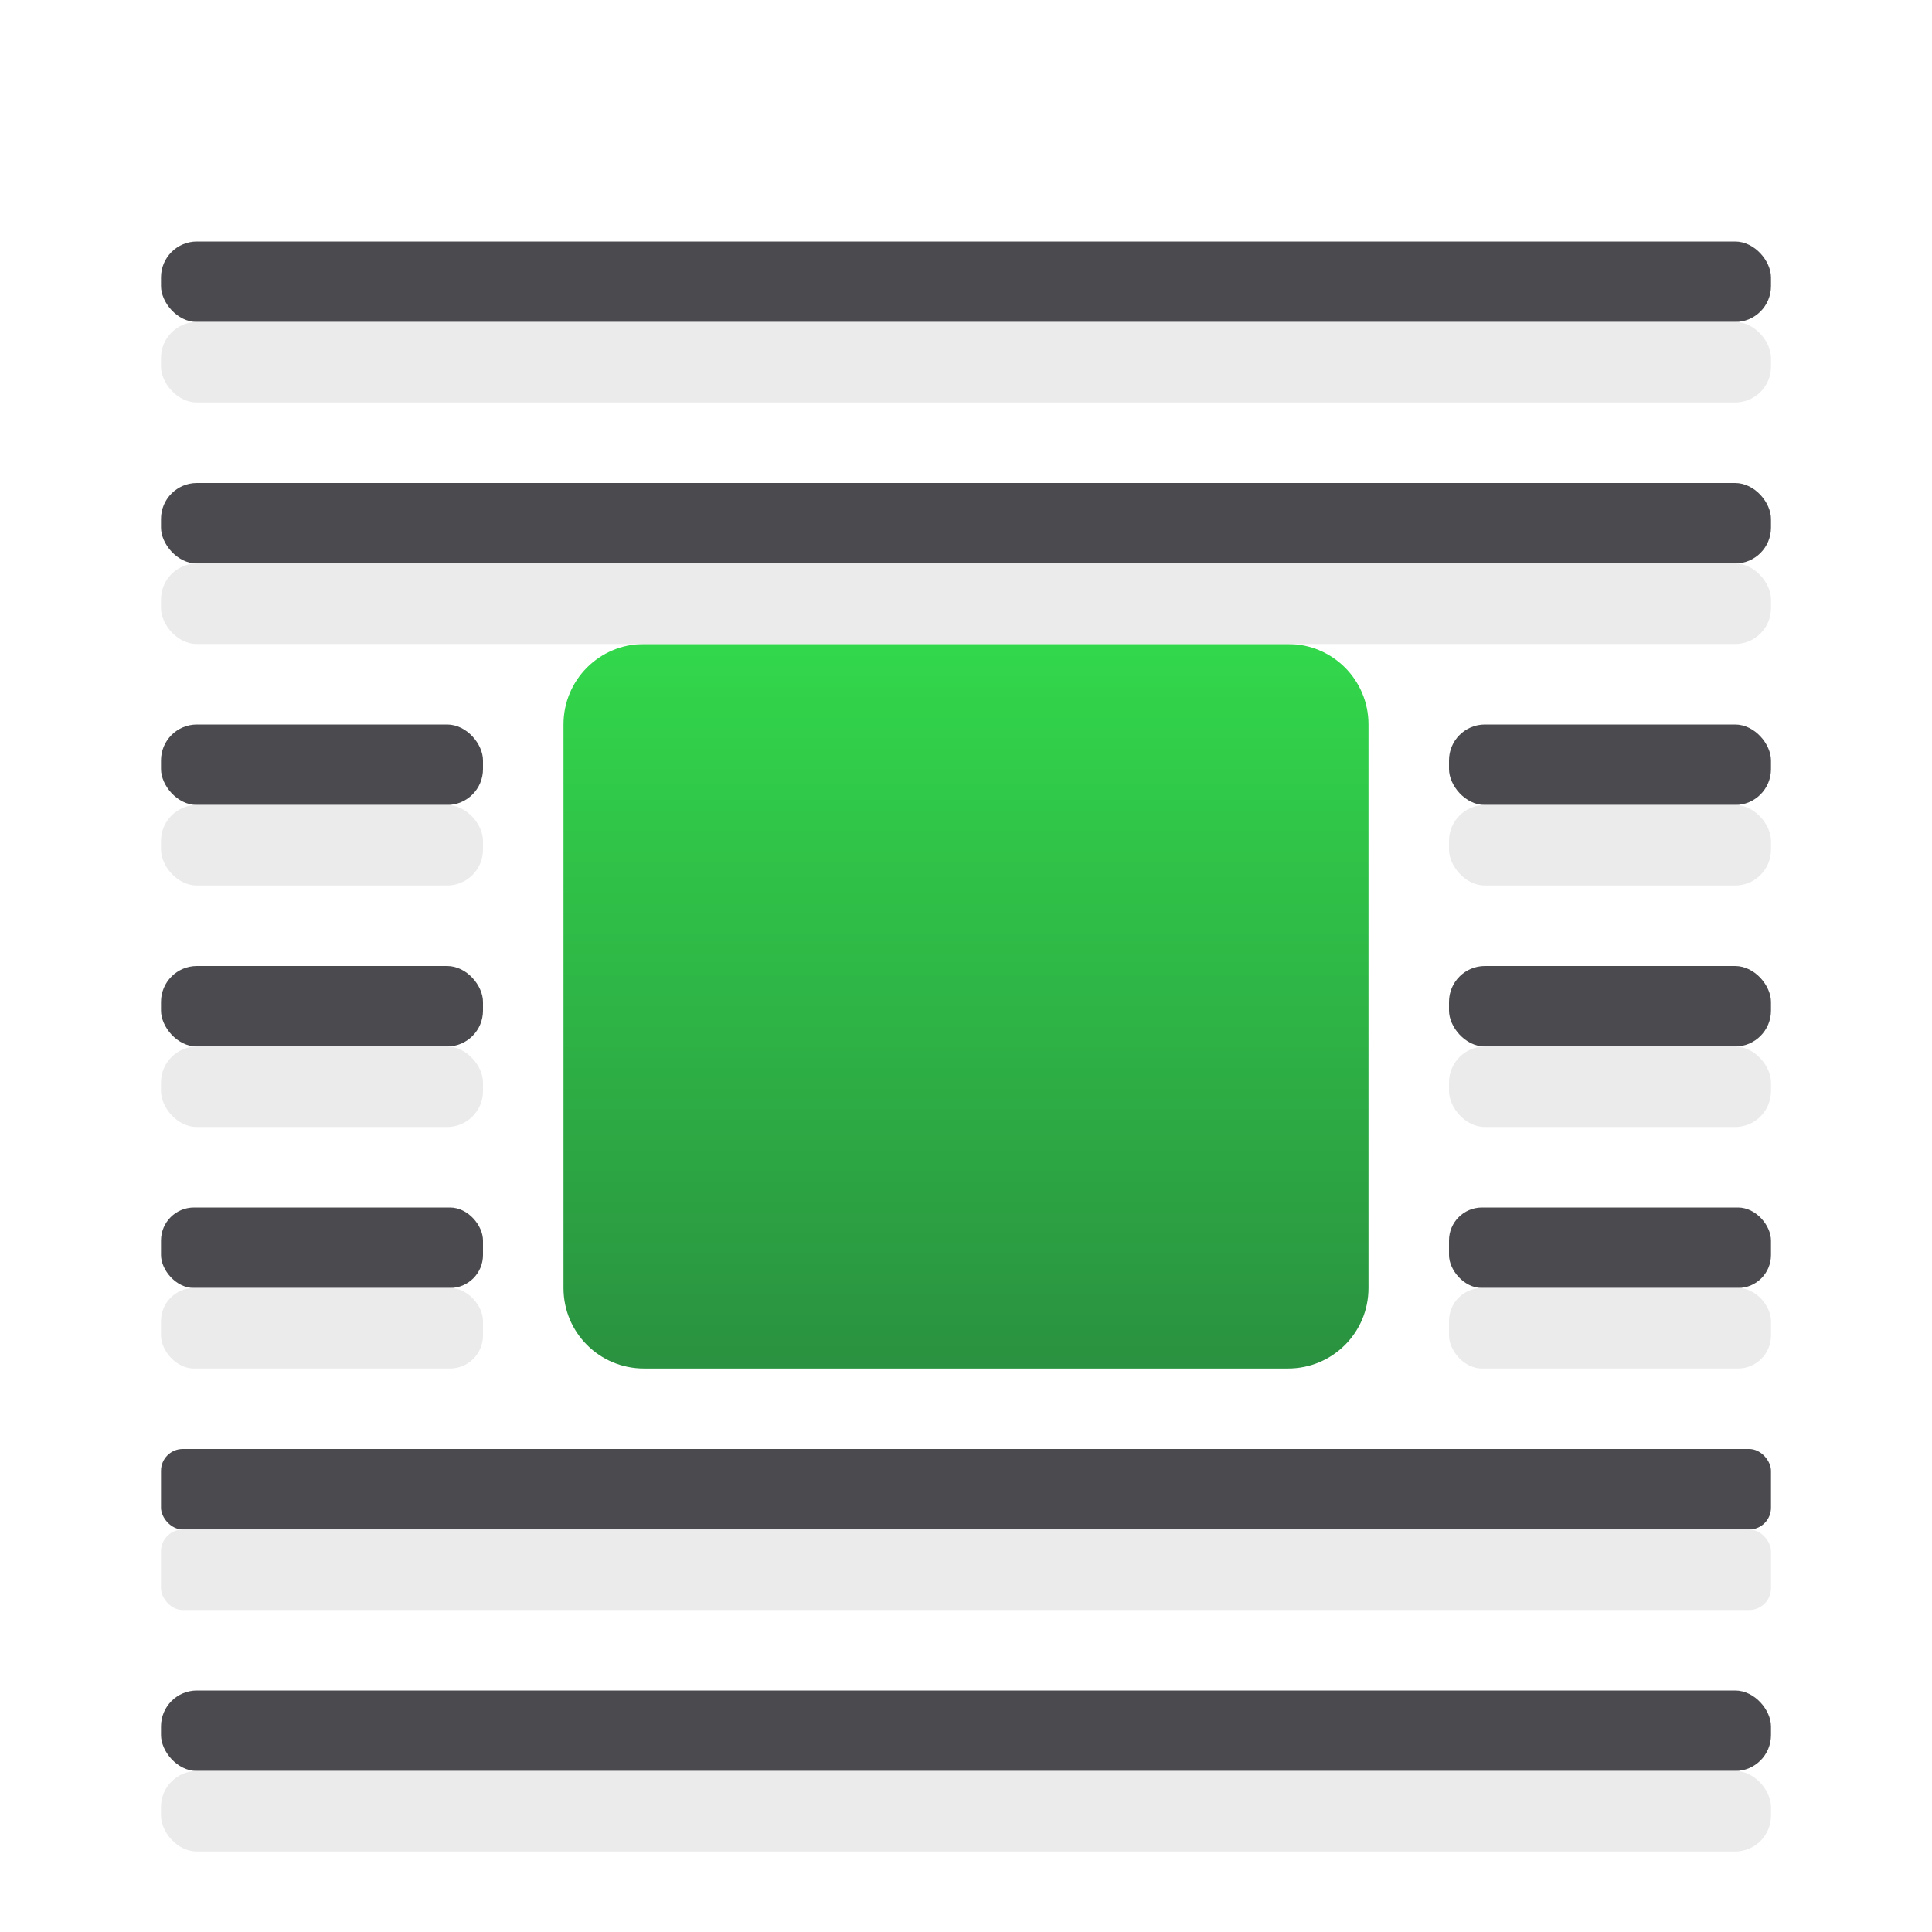 <svg viewBox="0 0 24 24" xmlns="http://www.w3.org/2000/svg" xmlns:xlink="http://www.w3.org/1999/xlink"><linearGradient id="a" gradientUnits="userSpaceOnUse" x1="12.203" x2="12.203" y1="16.915" y2="8.085"><stop offset="0" stop-color="#2a9240"/><stop offset="1" stop-color="#32d74b"/></linearGradient><path d="m8 8h8c.554 0 1 .446 1 1v7c0 .554-.446 1-1 1h-8c-.554 0-1-.446-1-1v-7c0-.554.446-1 1-1z" fill="url(#a)"/><g fill="#4b4b4f"><rect height="1" ry=".446" width="20" x="2" y="3"/><rect height="1" ry=".446" width="20" x="2" y="6"/><rect height="1" ry=".446" width="20" x="2" y="21"/><rect height="1" ry=".41" width="4" x="2" y="15"/><rect height="1" ry=".446" width="4" x="2" y="12"/><rect height="1" ry=".446" width="4" x="2" y="9"/><rect height="1" ry=".41" width="4" x="18" y="15"/><rect height="1" ry=".446" width="4" x="18" y="12"/><rect height="1" ry=".446" width="4" x="18" y="9"/><rect height="1" ry=".271" width="20" x="2" y="18"/></g><g fill="#eaeaea" fill-opacity=".992"><rect height="1" ry=".446" width="20" x="2" y="4"/><rect height="1" ry=".446" width="20" x="2" y="7"/><rect height="1" ry=".446" width="20" x="2" y="22"/><rect height="1" ry=".41" width="4" x="2" y="16"/><rect height="1" ry=".446" width="4" x="2" y="13"/><rect height="1" ry=".446" width="4" x="2" y="10"/><rect height="1" ry=".41" width="4" x="18" y="16"/><rect height="1" ry=".446" width="4" x="18" y="13"/><rect height="1" ry=".446" width="4" x="18" y="10"/><rect height="1" ry=".271" width="20" x="2" y="19"/></g></svg>